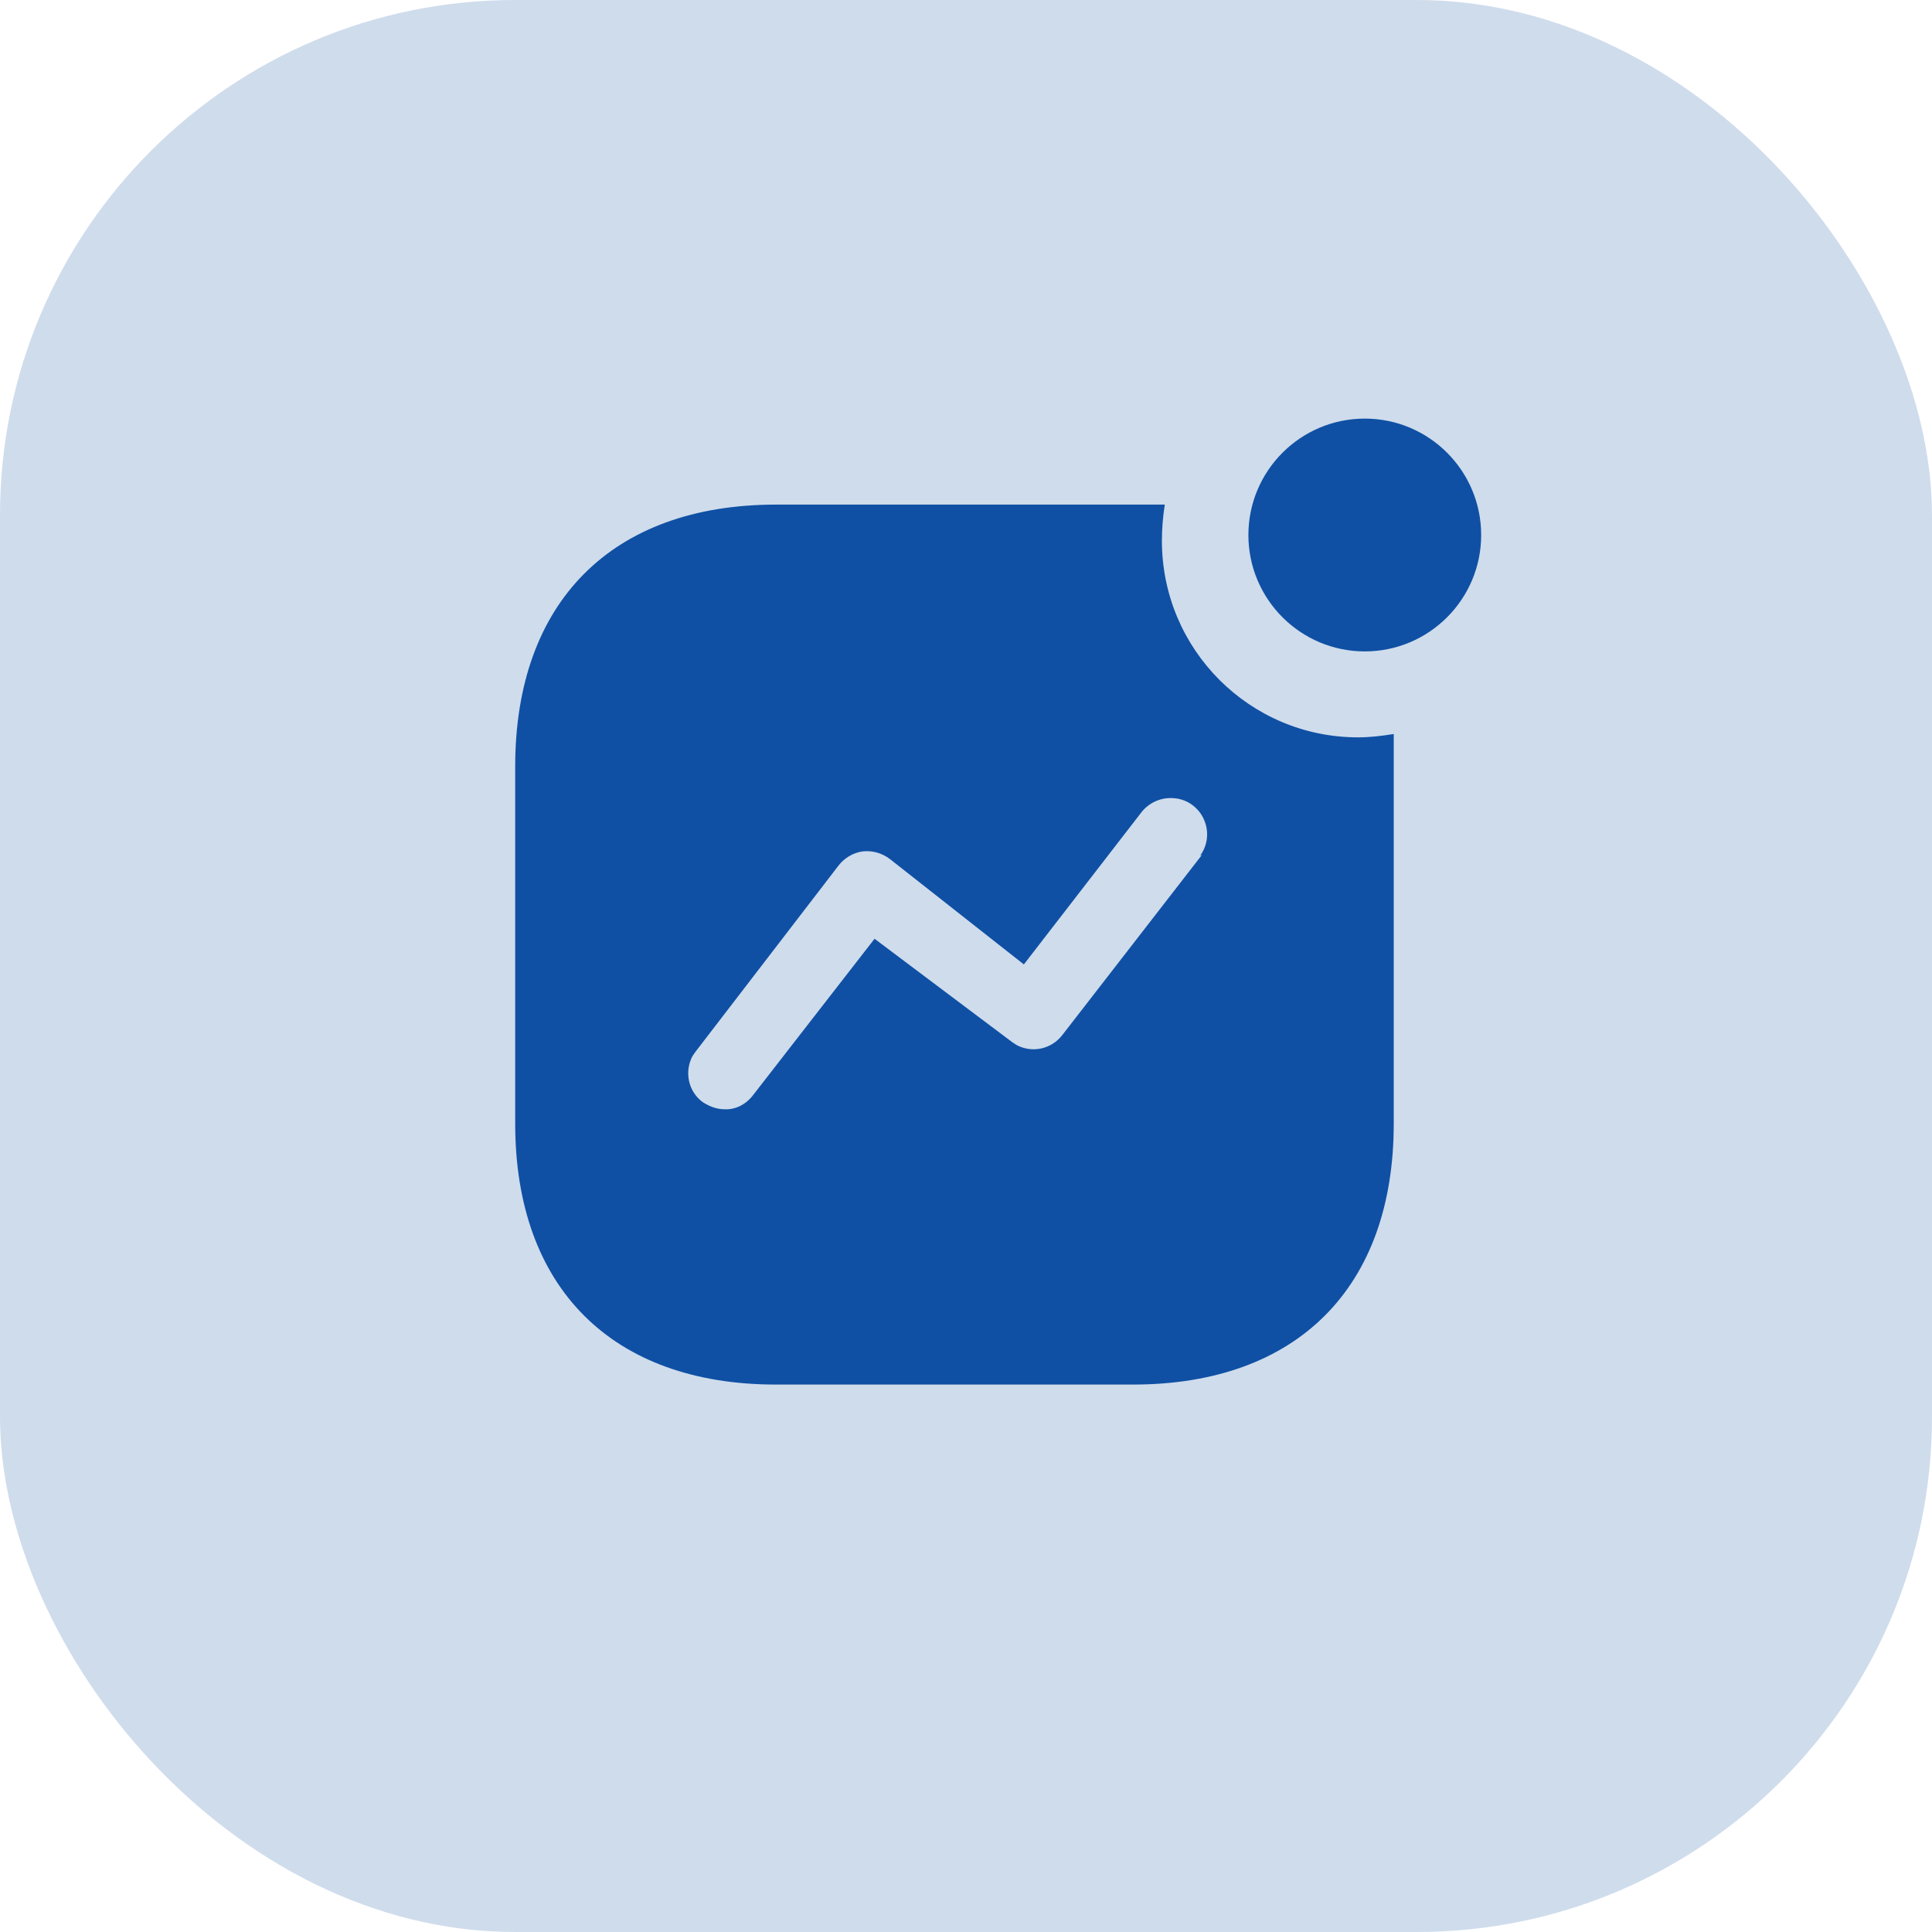 <svg width="60" height="60" viewBox="0 0 60 60" fill="none" xmlns="http://www.w3.org/2000/svg">
<rect width="60" height="60" rx="16" fill="#0F50A4" fill-opacity="0.2"/>
<path fill-rule="evenodd" clip-rule="evenodd" d="M38.77 16.615C38.77 14.62 40.39 13 42.385 13C44.38 13 45.999 14.62 45.999 16.615C45.999 18.61 44.38 20.23 42.385 20.23C40.39 20.23 38.77 18.61 38.77 16.615ZM32.995 32.139L37.33 26.546L37.27 26.576C37.51 26.246 37.555 25.826 37.39 25.451C37.226 25.076 36.865 24.821 36.476 24.791C36.07 24.746 35.666 24.926 35.425 25.256L31.797 29.951L27.64 26.681C27.385 26.486 27.085 26.409 26.785 26.441C26.487 26.486 26.217 26.649 26.035 26.889L21.597 32.666L21.505 32.8C21.25 33.279 21.37 33.894 21.82 34.225C22.03 34.36 22.255 34.45 22.51 34.45C22.857 34.465 23.185 34.284 23.395 34L27.16 29.154L31.435 32.365L31.57 32.454C32.05 32.709 32.65 32.59 32.995 32.139ZM36.174 15.671C36.114 16.045 36.084 16.42 36.084 16.795C36.084 20.17 38.814 22.899 42.174 22.899C42.549 22.899 42.909 22.855 43.284 22.795V34.898C43.284 39.984 40.284 42.999 35.184 42.999H24.101C19 42.999 16 39.984 16 34.898V23.8C16 18.7 19 15.671 24.101 15.671H36.174Z" fill="#0F50A4"/>
</svg>
